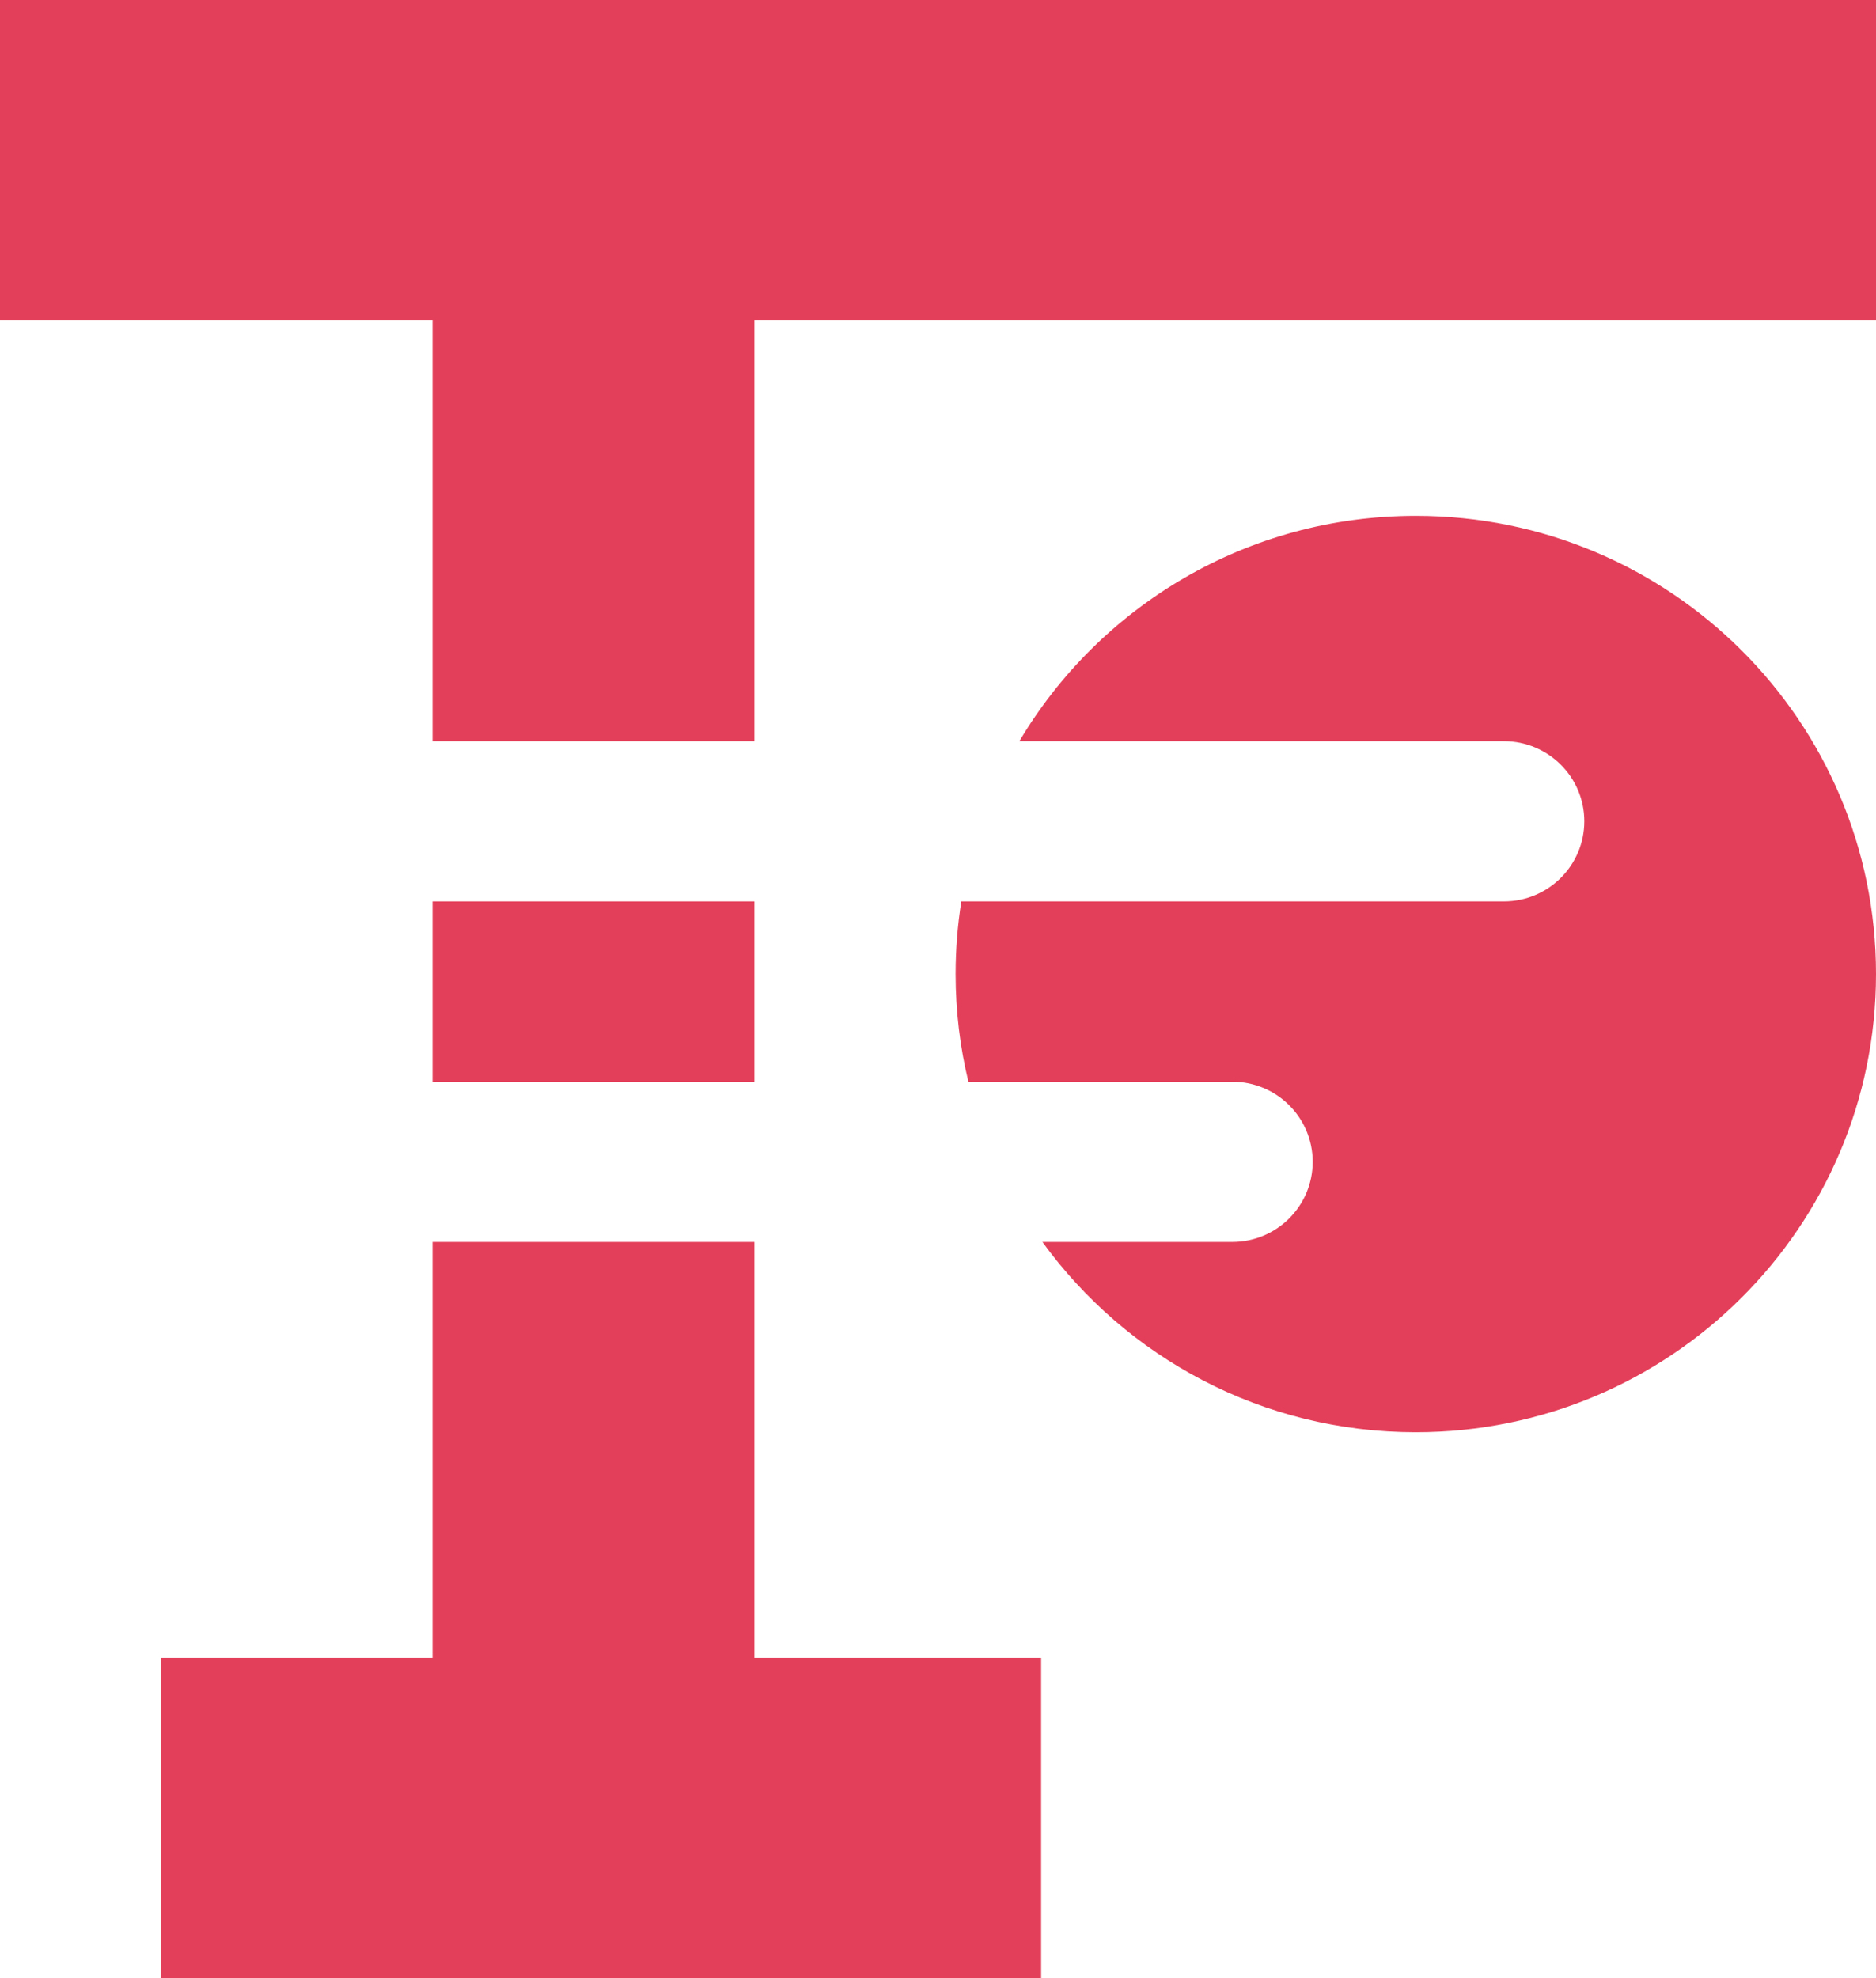 <svg width="37" height="39" viewBox="0 0 37 39" fill="none" xmlns="http://www.w3.org/2000/svg">
<path d="M14.879 6.319L37 6.319V3.21959e-06L5.55006e-07 0L0 6.319L8.531 6.319V14.613H14.879L14.879 6.319Z" fill="#E43F5A"/>
<path d="M14.879 21.327H8.531V17.772H14.879V21.327Z" fill="#E43F5A"/>
<path d="M14.879 32.681H20.534V39H3.174L3.174 32.681H8.531V24.486H14.879V32.681Z" fill="#E43F5A"/>
<path d="M37 19.204C37 24.193 32.936 28.238 27.924 28.238C24.892 28.238 22.208 26.759 20.559 24.486H24.303C25.18 24.486 25.89 23.779 25.89 22.906C25.89 22.034 25.18 21.327 24.303 21.327H19.099C18.934 20.646 18.847 19.935 18.847 19.204C18.847 18.717 18.886 18.238 18.96 17.772H29.66C30.536 17.772 31.247 17.065 31.247 16.192C31.247 15.32 30.536 14.613 29.66 14.613H20.105C21.685 11.953 24.595 10.17 27.924 10.17C32.936 10.17 37 14.214 37 19.204Z" fill="#E43F5A"/>
</svg>
